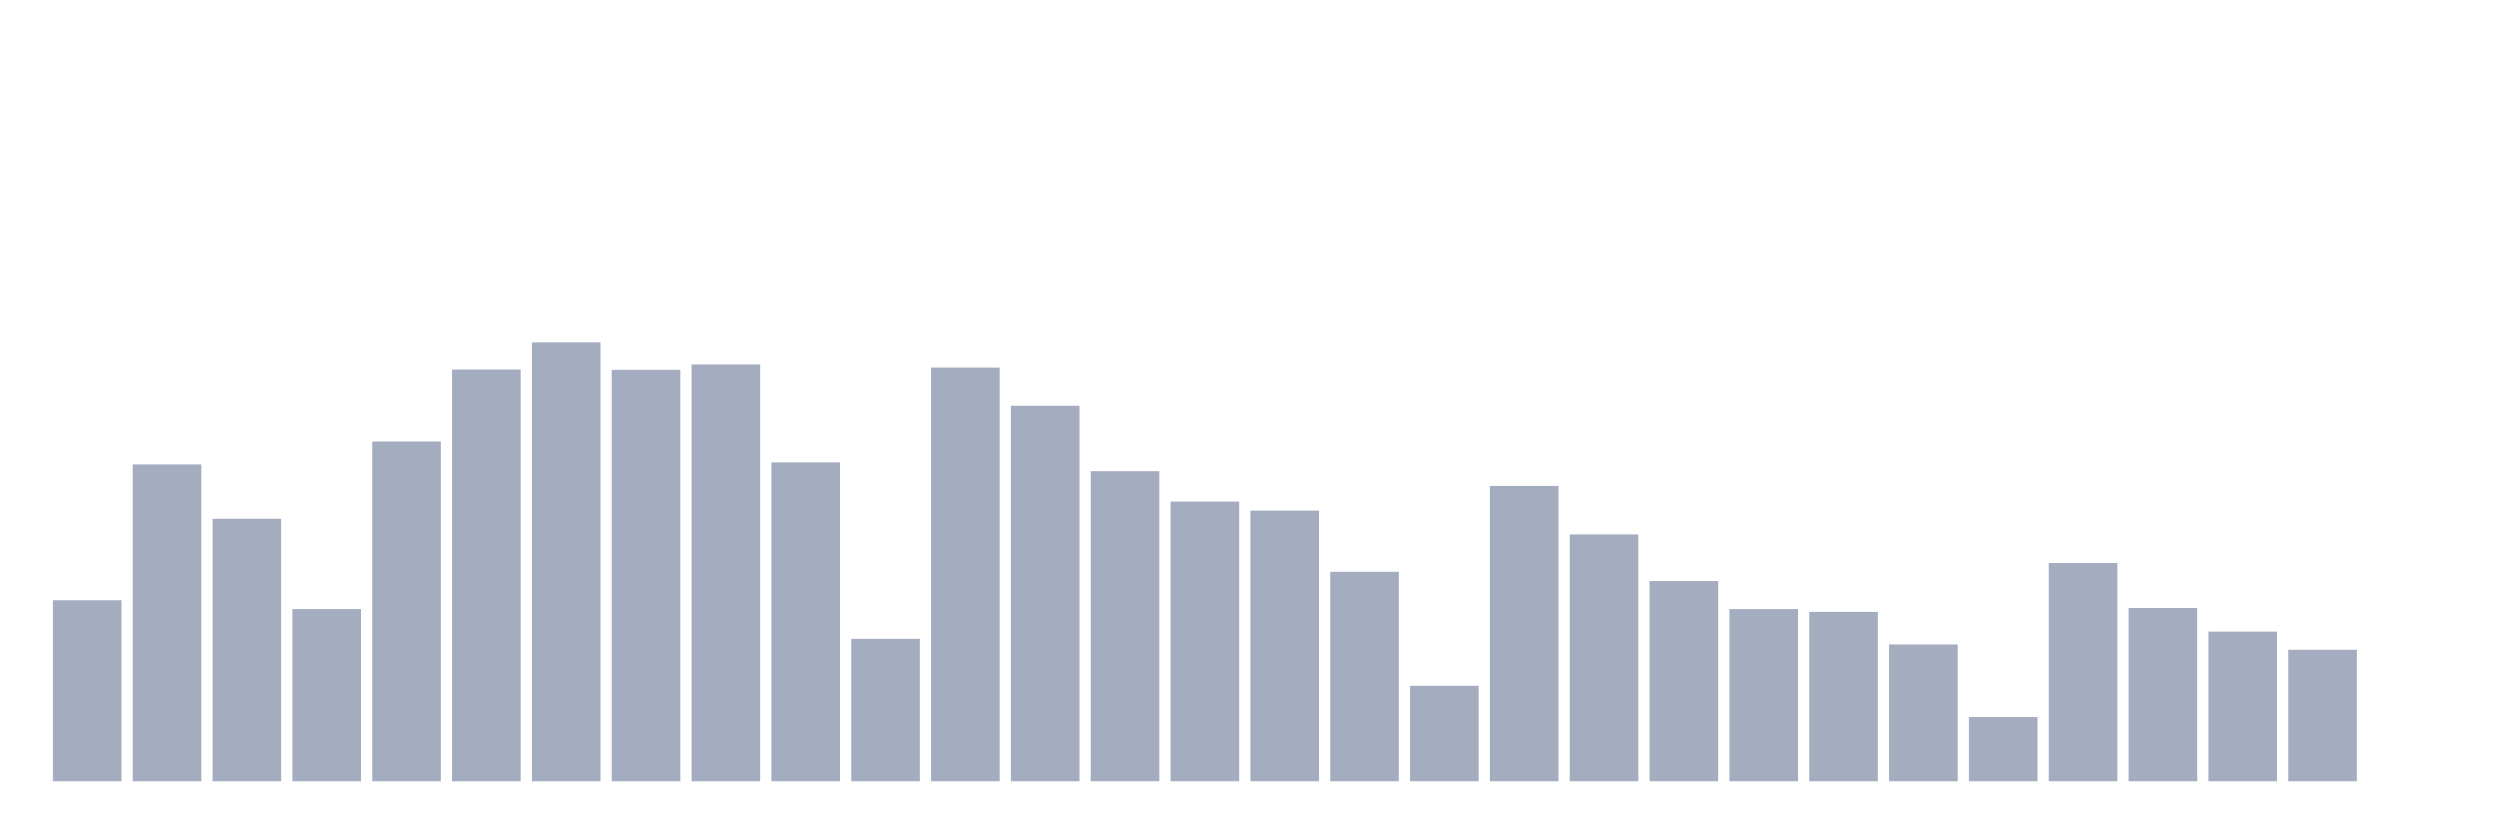 <svg xmlns="http://www.w3.org/2000/svg" viewBox="0 0 480 160"><g transform="translate(10,10)"><rect class="bar" x="0.153" width="13.175" y="105.244" height="34.756" fill="rgb(164,173,192)"></rect><rect class="bar" x="15.482" width="13.175" y="79.168" height="60.832" fill="rgb(164,173,192)"></rect><rect class="bar" x="30.81" width="13.175" y="89.601" height="50.399" fill="rgb(164,173,192)"></rect><rect class="bar" x="46.138" width="13.175" y="106.942" height="33.058" fill="rgb(164,173,192)"></rect><rect class="bar" x="61.466" width="13.175" y="74.771" height="65.229" fill="rgb(164,173,192)"></rect><rect class="bar" x="76.794" width="13.175" y="60.95" height="79.05" fill="rgb(164,173,192)"></rect><rect class="bar" x="92.123" width="13.175" y="55.725" height="84.275" fill="rgb(164,173,192)"></rect><rect class="bar" x="107.451" width="13.175" y="61.009" height="78.991" fill="rgb(164,173,192)"></rect><rect class="bar" x="122.779" width="13.175" y="59.969" height="80.031" fill="rgb(164,173,192)"></rect><rect class="bar" x="138.107" width="13.175" y="78.773" height="61.227" fill="rgb(164,173,192)"></rect><rect class="bar" x="153.436" width="13.175" y="112.656" height="27.344" fill="rgb(164,173,192)"></rect><rect class="bar" x="168.764" width="13.175" y="60.572" height="79.428" fill="rgb(164,173,192)"></rect><rect class="bar" x="184.092" width="13.175" y="67.907" height="72.093" fill="rgb(164,173,192)"></rect><rect class="bar" x="199.42" width="13.175" y="80.467" height="59.533" fill="rgb(164,173,192)"></rect><rect class="bar" x="214.748" width="13.175" y="86.302" height="53.698" fill="rgb(164,173,192)"></rect><rect class="bar" x="230.077" width="13.175" y="88.034" height="51.966" fill="rgb(164,173,192)"></rect><rect class="bar" x="245.405" width="13.175" y="99.787" height="40.213" fill="rgb(164,173,192)"></rect><rect class="bar" x="260.733" width="13.175" y="121.671" height="18.329" fill="rgb(164,173,192)"></rect><rect class="bar" x="276.061" width="13.175" y="83.301" height="56.699" fill="rgb(164,173,192)"></rect><rect class="bar" x="291.39" width="13.175" y="92.608" height="47.392" fill="rgb(164,173,192)"></rect><rect class="bar" x="306.718" width="13.175" y="101.558" height="38.442" fill="rgb(164,173,192)"></rect><rect class="bar" x="322.046" width="13.175" y="106.946" height="33.054" fill="rgb(164,173,192)"></rect><rect class="bar" x="337.374" width="13.175" y="107.483" height="32.517" fill="rgb(164,173,192)"></rect><rect class="bar" x="352.702" width="13.175" y="113.733" height="26.267" fill="rgb(164,173,192)"></rect><rect class="bar" x="368.031" width="13.175" y="127.669" height="12.331" fill="rgb(164,173,192)"></rect><rect class="bar" x="383.359" width="13.175" y="98.1" height="41.9" fill="rgb(164,173,192)"></rect><rect class="bar" x="398.687" width="13.175" y="106.734" height="33.266" fill="rgb(164,173,192)"></rect><rect class="bar" x="414.015" width="13.175" y="111.273" height="28.727" fill="rgb(164,173,192)"></rect><rect class="bar" x="429.344" width="13.175" y="114.759" height="25.241" fill="rgb(164,173,192)"></rect><rect class="bar" x="444.672" width="13.175" y="140" height="0" fill="rgb(164,173,192)"></rect></g></svg>